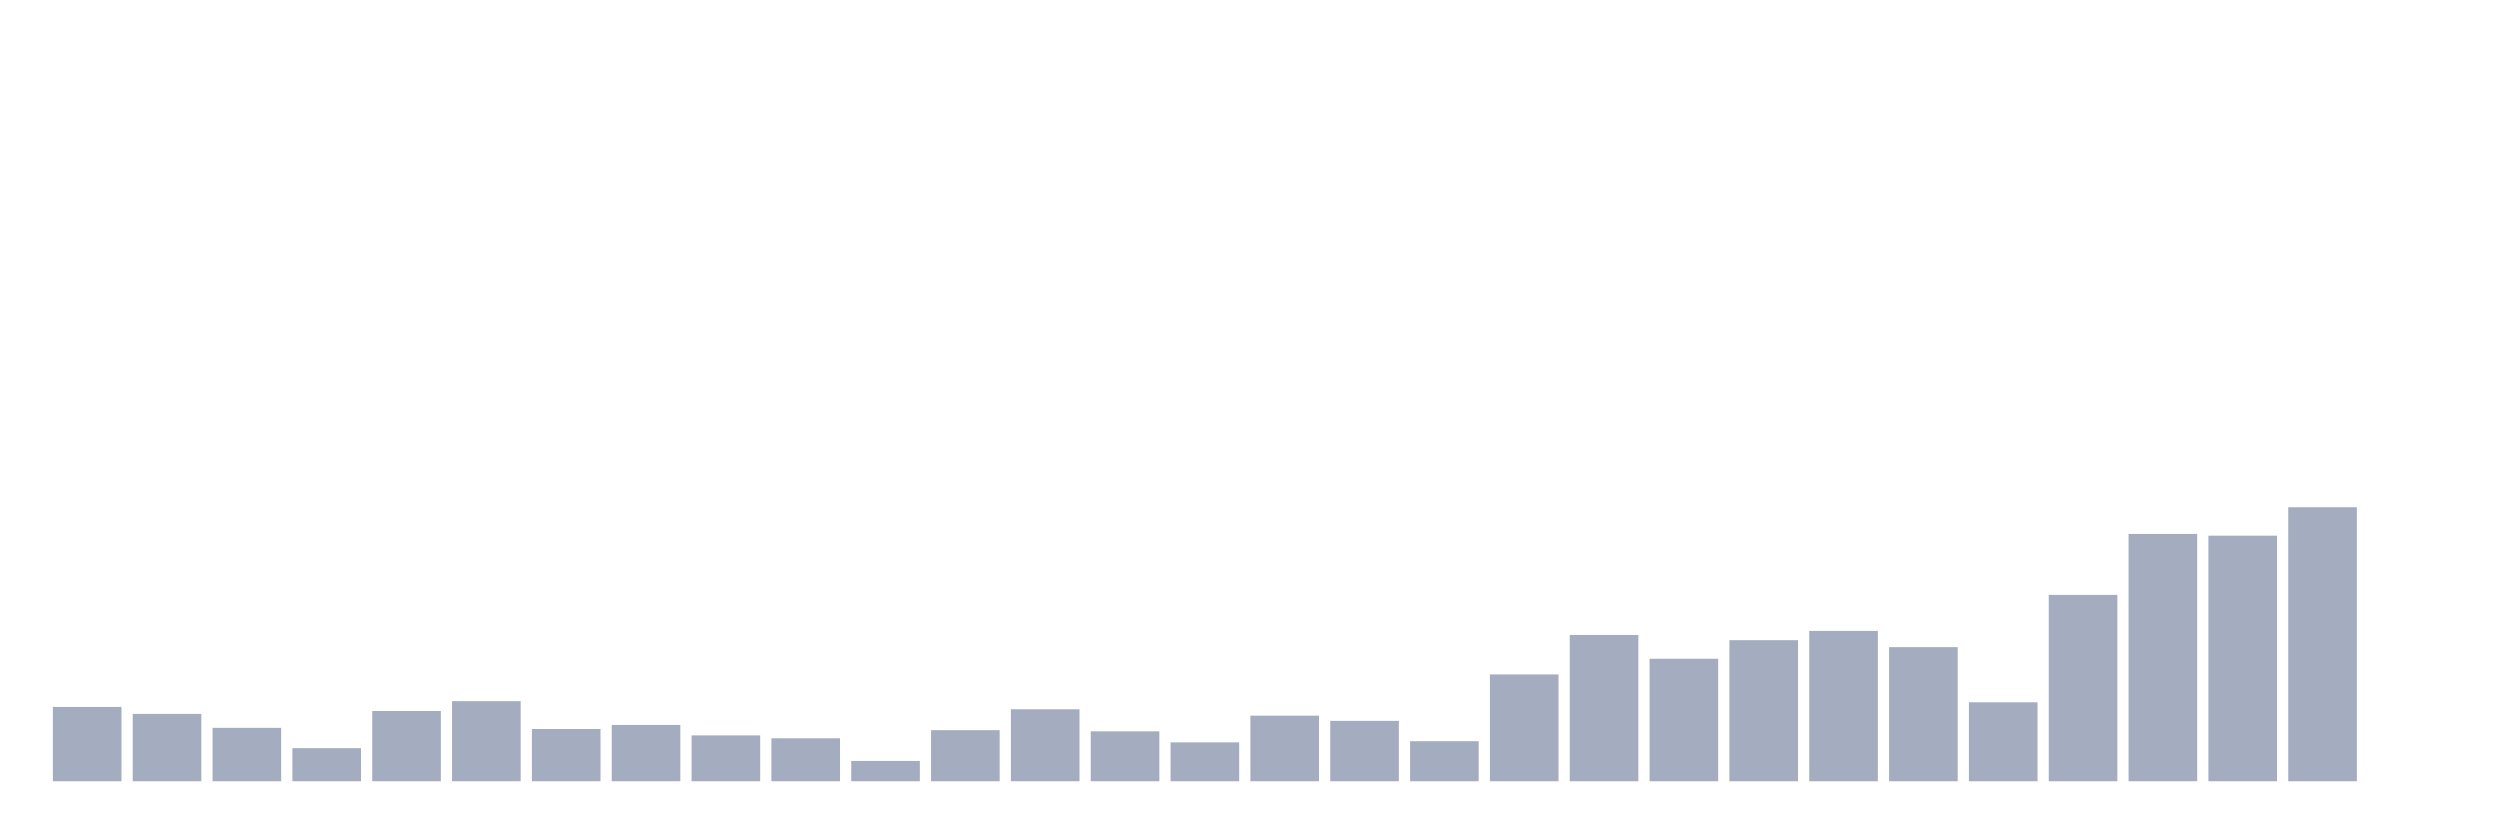 <svg xmlns="http://www.w3.org/2000/svg" viewBox="0 0 480 160"><g transform="translate(10,10)"><rect class="bar" x="0.153" width="13.175" y="125.732" height="14.268" fill="rgb(164,173,192)"></rect><rect class="bar" x="15.482" width="13.175" y="127.07" height="12.93" fill="rgb(164,173,192)"></rect><rect class="bar" x="30.81" width="13.175" y="129.745" height="10.255" fill="rgb(164,173,192)"></rect><rect class="bar" x="46.138" width="13.175" y="133.646" height="6.354" fill="rgb(164,173,192)"></rect><rect class="bar" x="61.466" width="13.175" y="126.513" height="13.487" fill="rgb(164,173,192)"></rect><rect class="bar" x="76.794" width="13.175" y="124.618" height="15.382" fill="rgb(164,173,192)"></rect><rect class="bar" x="92.123" width="13.175" y="129.968" height="10.032" fill="rgb(164,173,192)"></rect><rect class="bar" x="107.451" width="13.175" y="129.188" height="10.812" fill="rgb(164,173,192)"></rect><rect class="bar" x="122.779" width="13.175" y="131.194" height="8.806" fill="rgb(164,173,192)"></rect><rect class="bar" x="138.107" width="13.175" y="131.752" height="8.248" fill="rgb(164,173,192)"></rect><rect class="bar" x="153.436" width="13.175" y="136.099" height="3.901" fill="rgb(164,173,192)"></rect><rect class="bar" x="168.764" width="13.175" y="130.191" height="9.809" fill="rgb(164,173,192)"></rect><rect class="bar" x="184.092" width="13.175" y="126.178" height="13.822" fill="rgb(164,173,192)"></rect><rect class="bar" x="199.42" width="13.175" y="130.414" height="9.586" fill="rgb(164,173,192)"></rect><rect class="bar" x="214.748" width="13.175" y="132.532" height="7.468" fill="rgb(164,173,192)"></rect><rect class="bar" x="230.077" width="13.175" y="127.404" height="12.596" fill="rgb(164,173,192)"></rect><rect class="bar" x="245.405" width="13.175" y="128.408" height="11.592" fill="rgb(164,173,192)"></rect><rect class="bar" x="260.733" width="13.175" y="132.309" height="7.691" fill="rgb(164,173,192)"></rect><rect class="bar" x="276.061" width="13.175" y="119.49" height="20.51" fill="rgb(164,173,192)"></rect><rect class="bar" x="291.39" width="13.175" y="111.911" height="28.089" fill="rgb(164,173,192)"></rect><rect class="bar" x="306.718" width="13.175" y="116.481" height="23.519" fill="rgb(164,173,192)"></rect><rect class="bar" x="322.046" width="13.175" y="112.914" height="27.086" fill="rgb(164,173,192)"></rect><rect class="bar" x="337.374" width="13.175" y="111.131" height="28.869" fill="rgb(164,173,192)"></rect><rect class="bar" x="352.702" width="13.175" y="114.252" height="25.748" fill="rgb(164,173,192)"></rect><rect class="bar" x="368.031" width="13.175" y="124.841" height="15.159" fill="rgb(164,173,192)"></rect><rect class="bar" x="383.359" width="13.175" y="104.22" height="35.78" fill="rgb(164,173,192)"></rect><rect class="bar" x="398.687" width="13.175" y="92.516" height="47.484" fill="rgb(164,173,192)"></rect><rect class="bar" x="414.015" width="13.175" y="92.85" height="47.15" fill="rgb(164,173,192)"></rect><rect class="bar" x="429.344" width="13.175" y="87.389" height="52.611" fill="rgb(164,173,192)"></rect><rect class="bar" x="444.672" width="13.175" y="140" height="0" fill="rgb(164,173,192)"></rect></g></svg>
